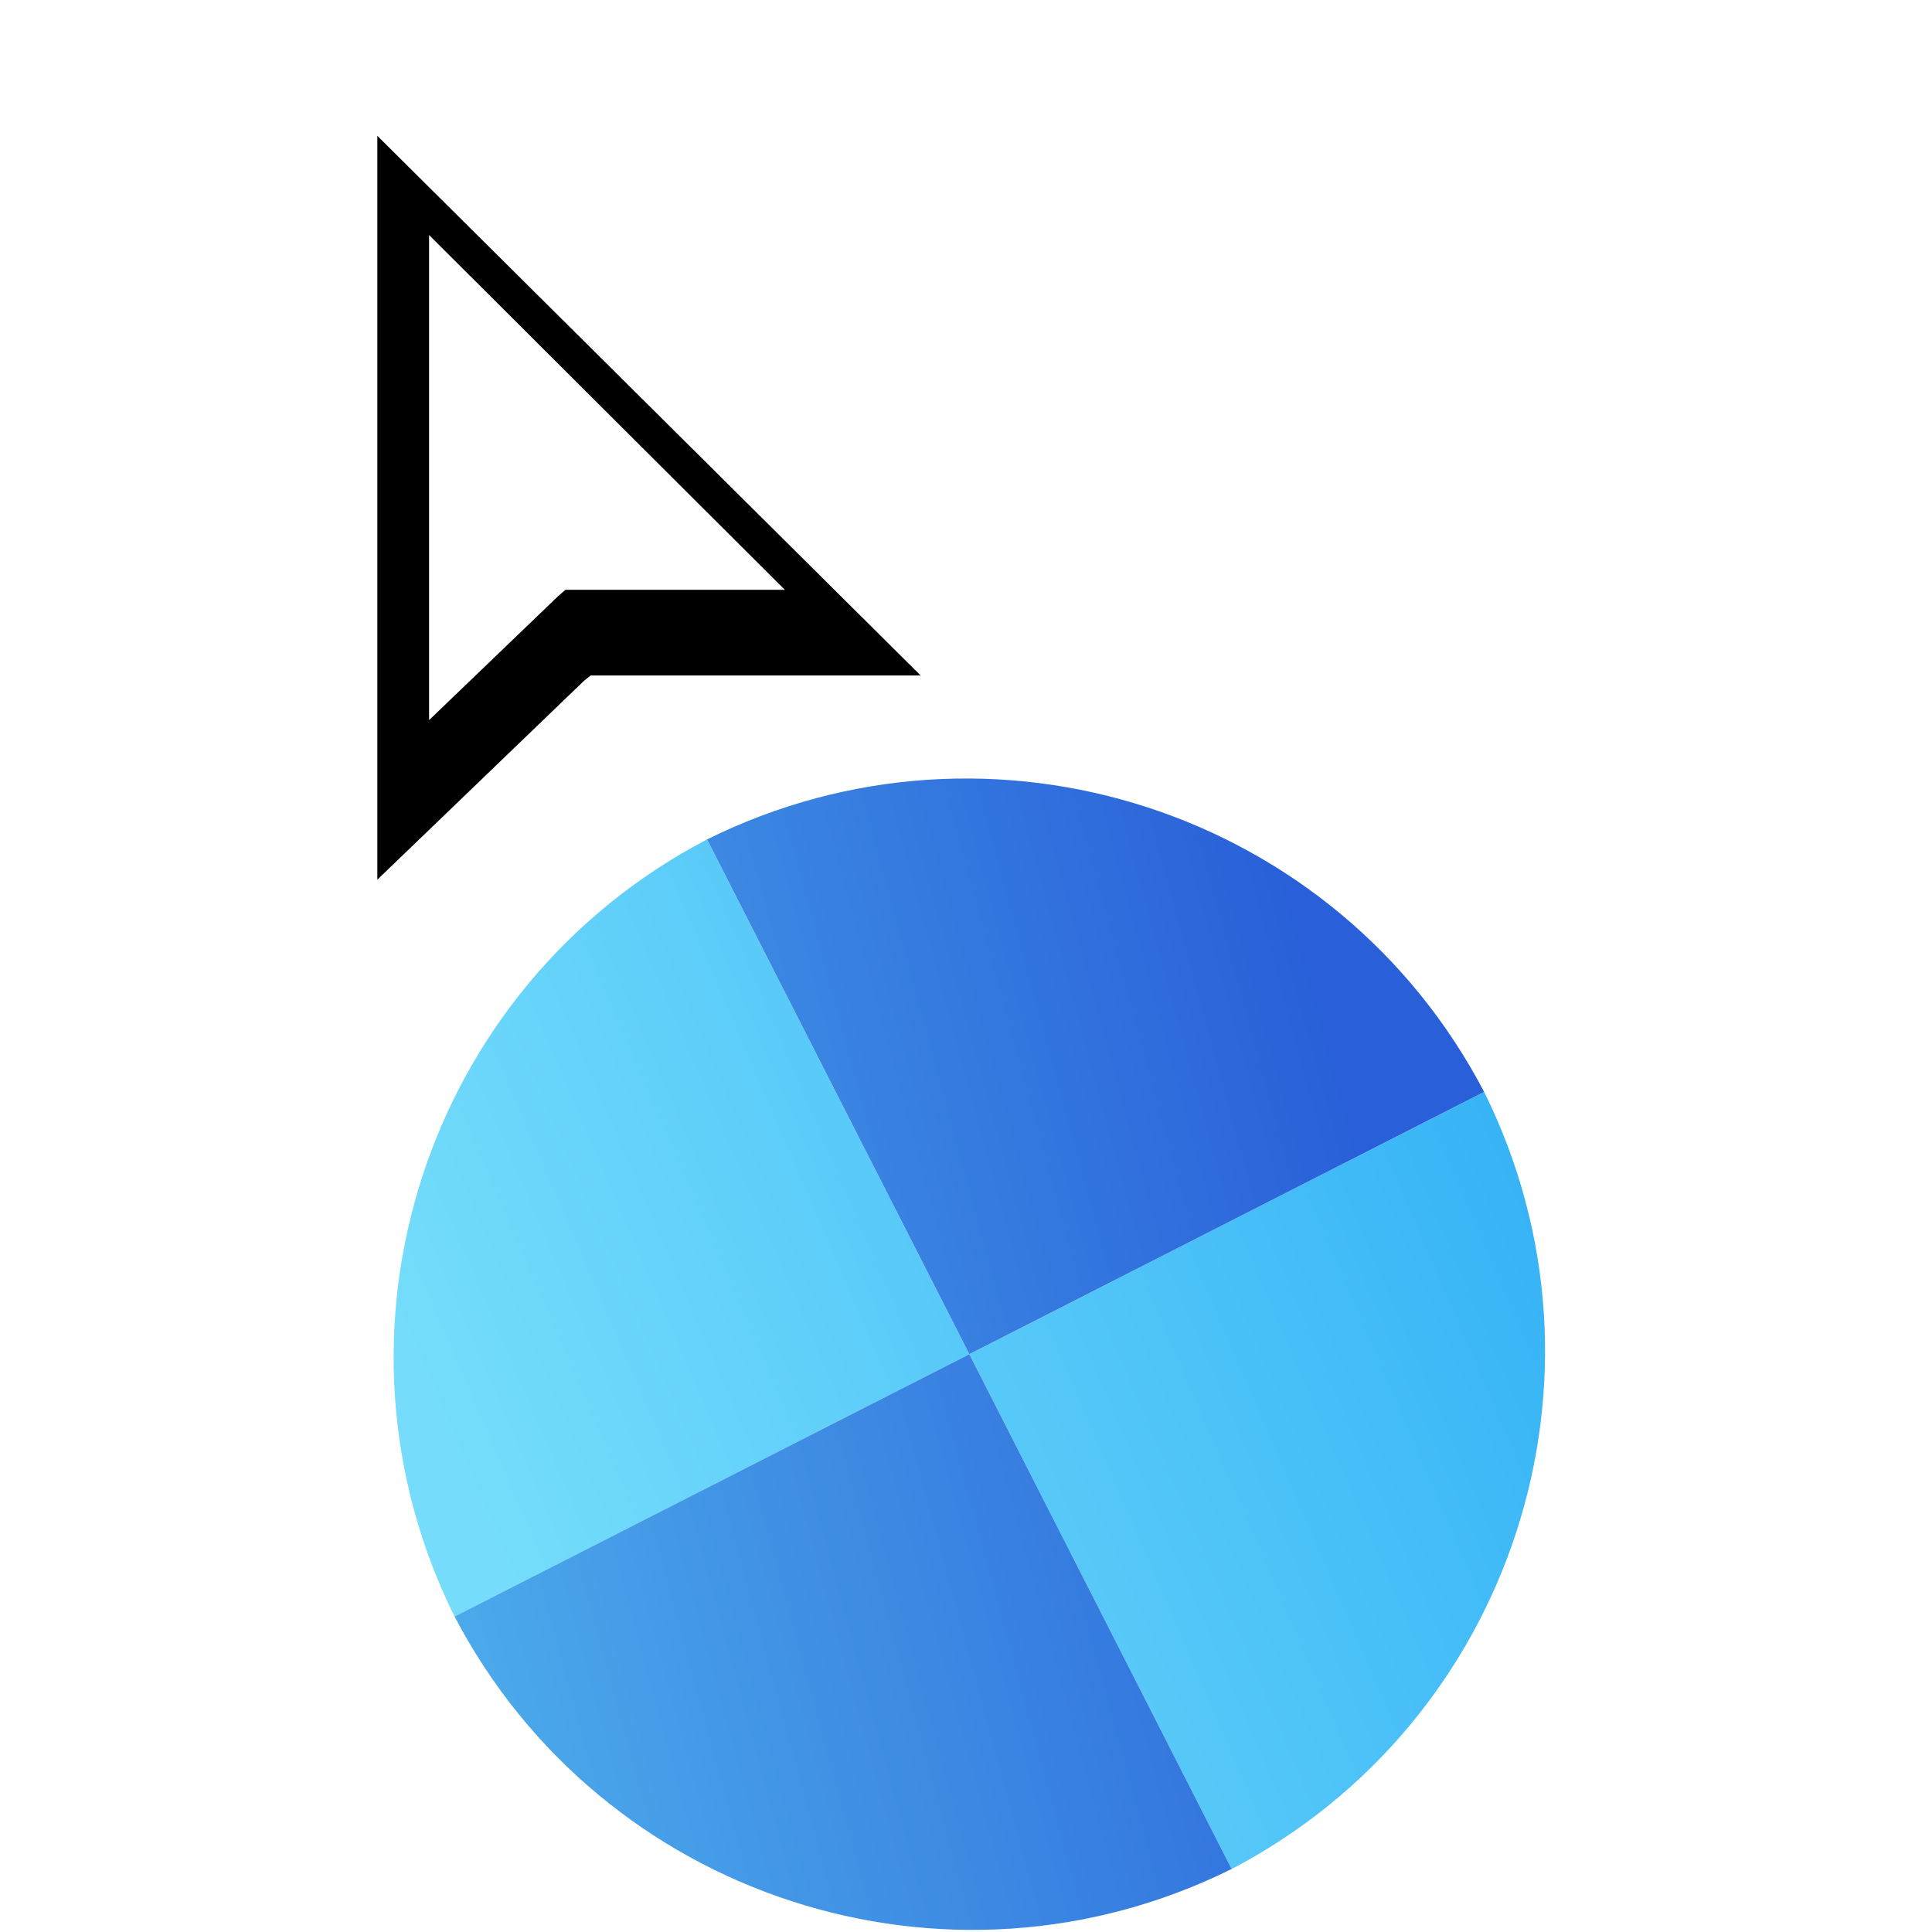 <svg width="256" height="256" viewBox="0 0 256 256" fill="none" xmlns="http://www.w3.org/2000/svg">
<g clip-path="url(#clip0_4701_220)">
<g filter="url(#filter0_d_4701_220)">
<path d="M93.683 107.229C56.394 126.737 41.53 172.503 60.227 210.196L128.439 175.441L93.683 107.229Z" fill="url(#paint0_linear_4701_220)"/>
<path d="M163.201 243.655C200.49 224.146 215.354 178.38 196.657 140.687L128.445 175.443L163.201 243.655Z" fill="url(#paint1_linear_4701_220)"/>
<path d="M93.687 107.227C131.388 88.526 177.15 103.401 196.655 140.683L128.443 175.439L93.687 107.227Z" fill="url(#paint2_linear_4701_220)"/>
<path d="M163.198 243.65C125.498 262.351 79.735 247.476 60.231 210.194L128.443 175.439L163.198 243.65Z" fill="url(#paint3_linear_4701_220)"/>
</g>
<g filter="url(#filter1_d_4701_220)">
<g filter="url(#filter2_d_4701_220)">
<path fill-rule="evenodd" clip-rule="evenodd" d="M53 105.56V7L124.992 78.506H81.26L80.322 79.269L53 105.56Z" fill="#000000"/>
</g>
<path fill-rule="evenodd" clip-rule="evenodd" d="M59.856 24.141V88.419L76.997 71.953L77.921 71.154H106.994L59.856 24.141Z" fill="#FFFFFF"/>
</g>
</g>
<defs>
<filter id="filter0_d_4701_220" x="48.156" y="99.155" width="160.573" height="160.567" filterUnits="userSpaceOnUse" color-interpolation-filters="sRGB">
<feFlood flood-opacity="0" result="BackgroundImageFix"/>
<feColorMatrix in="SourceAlpha" type="matrix" values="0 0 0 0 0 0 0 0 0 0 0 0 0 0 0 0 0 0 127 0" result="hardAlpha"/>
<feOffset dy="4"/>
<feGaussianBlur stdDeviation="2"/>
<feComposite in2="hardAlpha" operator="out"/>
<feColorMatrix type="matrix" values="0 0 0 0 0 0 0 0 0 0 0 0 0 0 0 0 0 0 0.25 0"/>
<feBlend mode="normal" in2="BackgroundImageFix" result="effect1_dropShadow_4701_220"/>
<feBlend mode="normal" in="SourceGraphic" in2="effect1_dropShadow_4701_220" result="shape"/>
</filter>
<filter id="filter1_d_4701_220" x="35" y="-1" width="101.991" height="128.56" filterUnits="userSpaceOnUse" color-interpolation-filters="sRGB">
<feFlood flood-opacity="0" result="BackgroundImageFix"/>
<feColorMatrix in="SourceAlpha" type="matrix" values="0 0 0 0 0 0 0 0 0 0 0 0 0 0 0 0 0 0 127 0" result="hardAlpha"/>
<feOffset dx="-3" dy="7"/>
<feGaussianBlur stdDeviation="7.5"/>
<feColorMatrix type="matrix" values="0 0 0 0 0 0 0 0 0 0 0 0 0 0 0 0 0 0 0.3 0"/>
<feBlend mode="normal" in2="BackgroundImageFix" result="effect1_dropShadow_4701_220"/>
<feBlend mode="normal" in="SourceGraphic" in2="effect1_dropShadow_4701_220" result="shape"/>
</filter>
<filter id="filter2_d_4701_220" x="49" y="7" width="79.992" height="106.56" filterUnits="userSpaceOnUse" color-interpolation-filters="sRGB">
<feFlood flood-opacity="0" result="BackgroundImageFix"/>
<feColorMatrix in="SourceAlpha" type="matrix" values="0 0 0 0 0 0 0 0 0 0 0 0 0 0 0 0 0 0 127 0" result="hardAlpha"/>
<feOffset dy="4"/>
<feGaussianBlur stdDeviation="2"/>
<feComposite in2="hardAlpha" operator="out"/>
<feColorMatrix type="matrix" values="0 0 0 0 0 0 0 0 0 0 0 0 0 0 0 0 0 0 0.25 0"/>
<feBlend mode="normal" in2="BackgroundImageFix" result="effect1_dropShadow_4701_220"/>
<feBlend mode="normal" in="SourceGraphic" in2="effect1_dropShadow_4701_220" result="shape"/>
</filter>
<linearGradient id="paint0_linear_4701_220" x1="63.559" y1="197.997" x2="196.659" y2="140.681" gradientUnits="userSpaceOnUse">
<stop stop-color="#75DDFB"/>
<stop offset="1" stop-color="#37B4F6"/>
</linearGradient>
<linearGradient id="paint1_linear_4701_220" x1="63.559" y1="197.997" x2="196.659" y2="140.681" gradientUnits="userSpaceOnUse">
<stop stop-color="#75DDFB"/>
<stop offset="1" stop-color="#37B4F6"/>
</linearGradient>
<linearGradient id="paint2_linear_4701_220" x1="34.525" y1="182.239" x2="178.796" y2="143.099" gradientUnits="userSpaceOnUse">
<stop stop-color="#50B3ED"/>
<stop offset="1" stop-color="#2960D9"/>
</linearGradient>
<linearGradient id="paint3_linear_4701_220" x1="34.525" y1="182.239" x2="178.796" y2="143.099" gradientUnits="userSpaceOnUse">
<stop stop-color="#50B3ED"/>
<stop offset="1" stop-color="#2960D9"/>
</linearGradient>
<clipPath id="clip0_4701_220">
<rect width="256" height="256" fill="white"/>
</clipPath>
</defs>
</svg>
